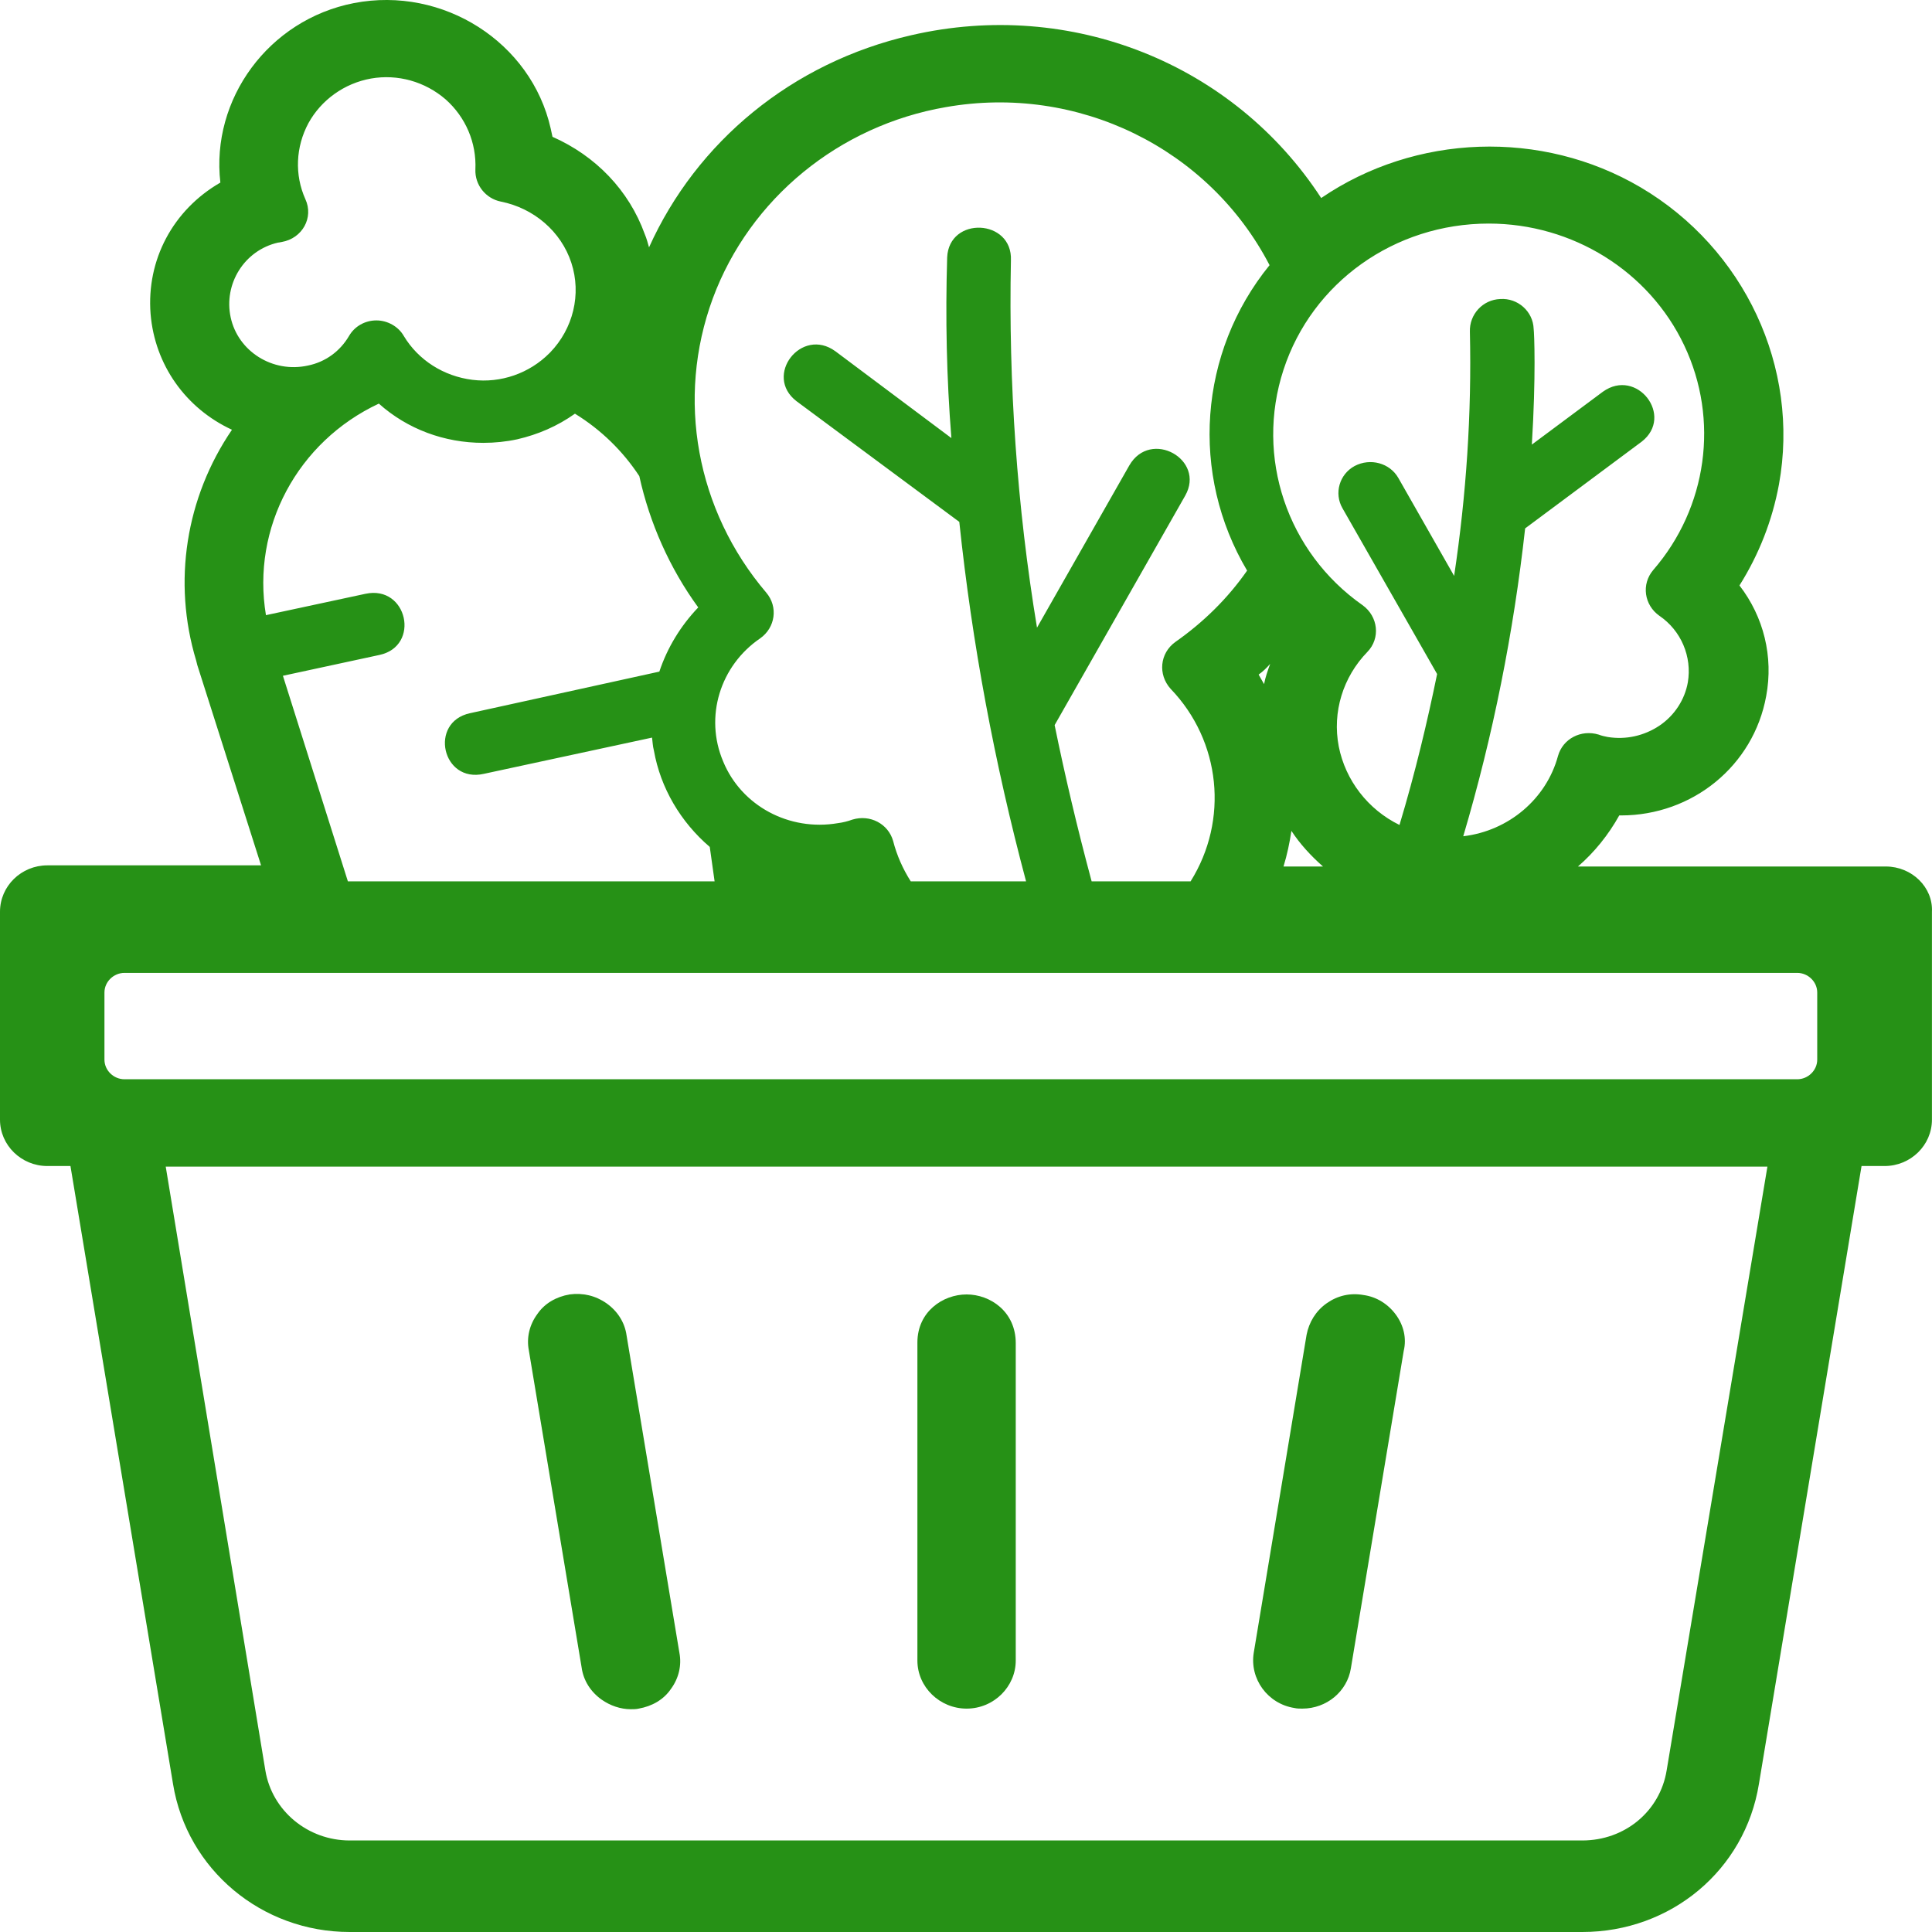 <svg width="32" height="32" viewBox="0 0 32 32" fill="none" xmlns="http://www.w3.org/2000/svg">
<path d="M23.119 21.774C22.989 21.597 22.798 21.479 22.586 21.45C22.365 21.41 22.154 21.459 21.973 21.587C21.792 21.715 21.681 21.902 21.641 22.109L20.766 27.375C20.696 27.808 20.997 28.221 21.44 28.29C21.48 28.3 21.53 28.3 21.571 28.3C21.973 28.3 22.315 28.015 22.375 27.631L23.25 22.375C23.3 22.168 23.25 21.952 23.119 21.774Z" fill="#269116"/>
<path d="M16.01 21.44C15.617 21.44 15.195 21.725 15.195 22.237V27.503C15.195 27.945 15.567 28.3 16.01 28.3C16.462 28.3 16.824 27.936 16.824 27.503V22.247C16.824 21.725 16.402 21.44 16.01 21.44Z" fill="#269116"/>
<path d="M10.378 22.119C10.348 21.902 10.227 21.715 10.046 21.587C9.865 21.46 9.654 21.41 9.433 21.44C9.212 21.479 9.021 21.587 8.9 21.765C8.769 21.942 8.719 22.158 8.759 22.365L9.634 27.621C9.664 27.837 9.785 28.024 9.966 28.152C10.107 28.251 10.278 28.31 10.448 28.31C10.489 28.31 10.539 28.31 10.579 28.3C10.8 28.261 10.992 28.152 11.112 27.975C11.243 27.798 11.293 27.582 11.253 27.375L10.378 22.119Z" fill="#269116"/>
<path d="M31.235 14.352H26.136C26.408 14.116 26.639 13.831 26.82 13.506H26.85C28.027 13.506 29.043 12.689 29.254 11.528C29.375 10.878 29.214 10.219 28.811 9.697C29.133 9.185 29.354 8.624 29.465 8.024C29.817 6.085 28.892 4.116 27.172 3.102C25.533 2.138 23.441 2.217 21.883 3.28C20.434 1.055 17.739 -0.027 15.095 0.583C13.113 1.036 11.535 2.354 10.75 4.097C10.73 4.028 10.71 3.949 10.68 3.88C10.418 3.152 9.865 2.581 9.151 2.266C9.141 2.217 9.131 2.177 9.121 2.128C8.799 0.701 7.341 -0.234 5.863 0.051C4.445 0.327 3.49 1.646 3.65 3.024C2.866 3.476 2.424 4.303 2.494 5.199C2.564 6.045 3.077 6.764 3.842 7.118C3.077 8.24 2.856 9.638 3.248 10.937L3.258 10.976C3.258 10.986 3.268 11.006 3.268 11.016L4.324 14.333H0.784C0.352 14.333 0 14.677 0 15.101V18.545C0 18.968 0.352 19.313 0.784 19.313H1.167L2.866 29.549C3.097 30.966 4.334 32 5.792 32H26.207C27.675 32 28.902 30.976 29.133 29.549L30.833 19.313H31.215C31.647 19.313 31.999 18.968 31.999 18.545V15.101C32.019 14.697 31.667 14.352 31.235 14.352ZM21.259 6.124C21.732 4.677 23.099 3.703 24.658 3.703C26.046 3.703 27.313 4.49 27.896 5.721C28.48 6.951 28.278 8.408 27.383 9.441C27.182 9.677 27.233 10.022 27.484 10.199C27.846 10.445 28.027 10.878 27.956 11.301C27.906 11.587 27.735 11.852 27.484 12.02C27.233 12.187 26.931 12.256 26.629 12.207C26.579 12.197 26.529 12.187 26.478 12.167C26.187 12.079 25.885 12.236 25.805 12.522C25.613 13.23 24.99 13.762 24.236 13.851C24.729 12.187 25.07 10.475 25.261 8.752L27.192 7.315C27.735 6.892 27.112 6.085 26.549 6.488L25.372 7.364C25.442 6.232 25.412 5.514 25.402 5.445C25.392 5.16 25.141 4.933 24.849 4.953C24.558 4.963 24.336 5.209 24.346 5.494C24.377 6.852 24.286 8.201 24.085 9.539L23.16 7.915C23.019 7.669 22.697 7.581 22.436 7.719C22.184 7.856 22.094 8.171 22.235 8.417L23.803 11.164C23.642 11.951 23.441 12.797 23.18 13.664C22.657 13.408 22.285 12.925 22.174 12.364C22.064 11.793 22.245 11.213 22.647 10.799C22.868 10.573 22.828 10.209 22.566 10.022C21.319 9.146 20.786 7.571 21.259 6.124ZM21.913 14.352H21.259C21.319 14.156 21.36 13.959 21.39 13.762C21.531 13.978 21.712 14.175 21.913 14.352ZM11.806 4.943C12.419 3.289 13.898 2.079 15.668 1.774C17.85 1.39 20.022 2.453 21.028 4.392C19.851 5.839 19.71 7.856 20.656 9.451C20.334 9.913 19.932 10.307 19.469 10.632C19.208 10.819 19.177 11.173 19.389 11.409C20.223 12.276 20.354 13.585 19.72 14.598H18.081C17.84 13.703 17.639 12.847 17.468 12.01L19.63 8.211C19.972 7.61 19.057 7.099 18.705 7.709L17.176 10.396C16.844 8.388 16.703 6.35 16.744 4.313C16.774 3.624 15.718 3.575 15.688 4.264C15.658 5.258 15.678 6.262 15.758 7.256L13.838 5.819C13.274 5.406 12.641 6.223 13.194 6.646L15.889 8.644C16.1 10.652 16.472 12.64 16.995 14.598H15.085C14.954 14.392 14.853 14.165 14.793 13.929C14.712 13.644 14.411 13.486 14.119 13.575C14.039 13.604 13.958 13.624 13.878 13.634C13.073 13.772 12.279 13.348 11.977 12.61C11.665 11.872 11.927 11.026 12.591 10.573C12.842 10.396 12.892 10.051 12.691 9.815C11.535 8.457 11.193 6.606 11.806 4.943ZM21.038 10.996C20.998 11.104 20.957 11.223 20.937 11.331C20.907 11.282 20.877 11.223 20.847 11.173C20.917 11.124 20.977 11.065 21.038 10.996ZM10.589 7.886C10.76 8.663 11.092 9.412 11.565 10.061C11.273 10.366 11.052 10.73 10.921 11.124L7.784 11.813C7.1 11.961 7.321 12.975 8.015 12.817L10.8 12.217C10.81 12.286 10.81 12.354 10.831 12.433C10.941 13.053 11.273 13.614 11.756 14.028L11.836 14.598H5.762L4.686 11.193L6.285 10.848C6.969 10.701 6.748 9.687 6.054 9.835L4.405 10.189C4.163 8.742 4.928 7.315 6.275 6.685C6.748 7.108 7.361 7.335 8.005 7.335C8.196 7.335 8.387 7.315 8.568 7.276C8.91 7.197 9.232 7.059 9.523 6.852C9.956 7.118 10.318 7.473 10.589 7.886ZM3.821 5.258C3.701 4.707 4.043 4.146 4.606 4.018C4.626 4.018 4.656 4.008 4.666 4.008C5.008 3.949 5.199 3.604 5.058 3.299C4.877 2.896 4.897 2.433 5.109 2.039C5.32 1.656 5.702 1.38 6.144 1.301C6.587 1.223 7.039 1.351 7.381 1.646C7.713 1.941 7.894 2.364 7.874 2.807C7.864 3.063 8.045 3.289 8.296 3.339C8.839 3.447 9.292 3.831 9.463 4.352C9.634 4.874 9.493 5.445 9.111 5.839L9.101 5.849C8.769 6.183 8.296 6.35 7.824 6.291C7.351 6.232 6.929 5.967 6.687 5.563C6.597 5.406 6.416 5.307 6.235 5.307C6.044 5.307 5.873 5.406 5.782 5.563C5.632 5.819 5.39 5.996 5.099 6.055C4.515 6.183 3.942 5.819 3.821 5.258ZM27.605 29.323C27.494 30.002 26.911 30.484 26.207 30.484H5.792C5.099 30.484 4.505 29.992 4.395 29.323L2.745 19.323H29.274L27.605 29.323ZM30.099 17.551C30.099 17.728 29.948 17.876 29.767 17.876H2.062C1.881 17.876 1.73 17.728 1.73 17.551V16.439C1.73 16.262 1.881 16.114 2.062 16.114H29.767C29.948 16.114 30.099 16.262 30.099 16.439V17.551Z" fill="#269116"/>
</svg>
